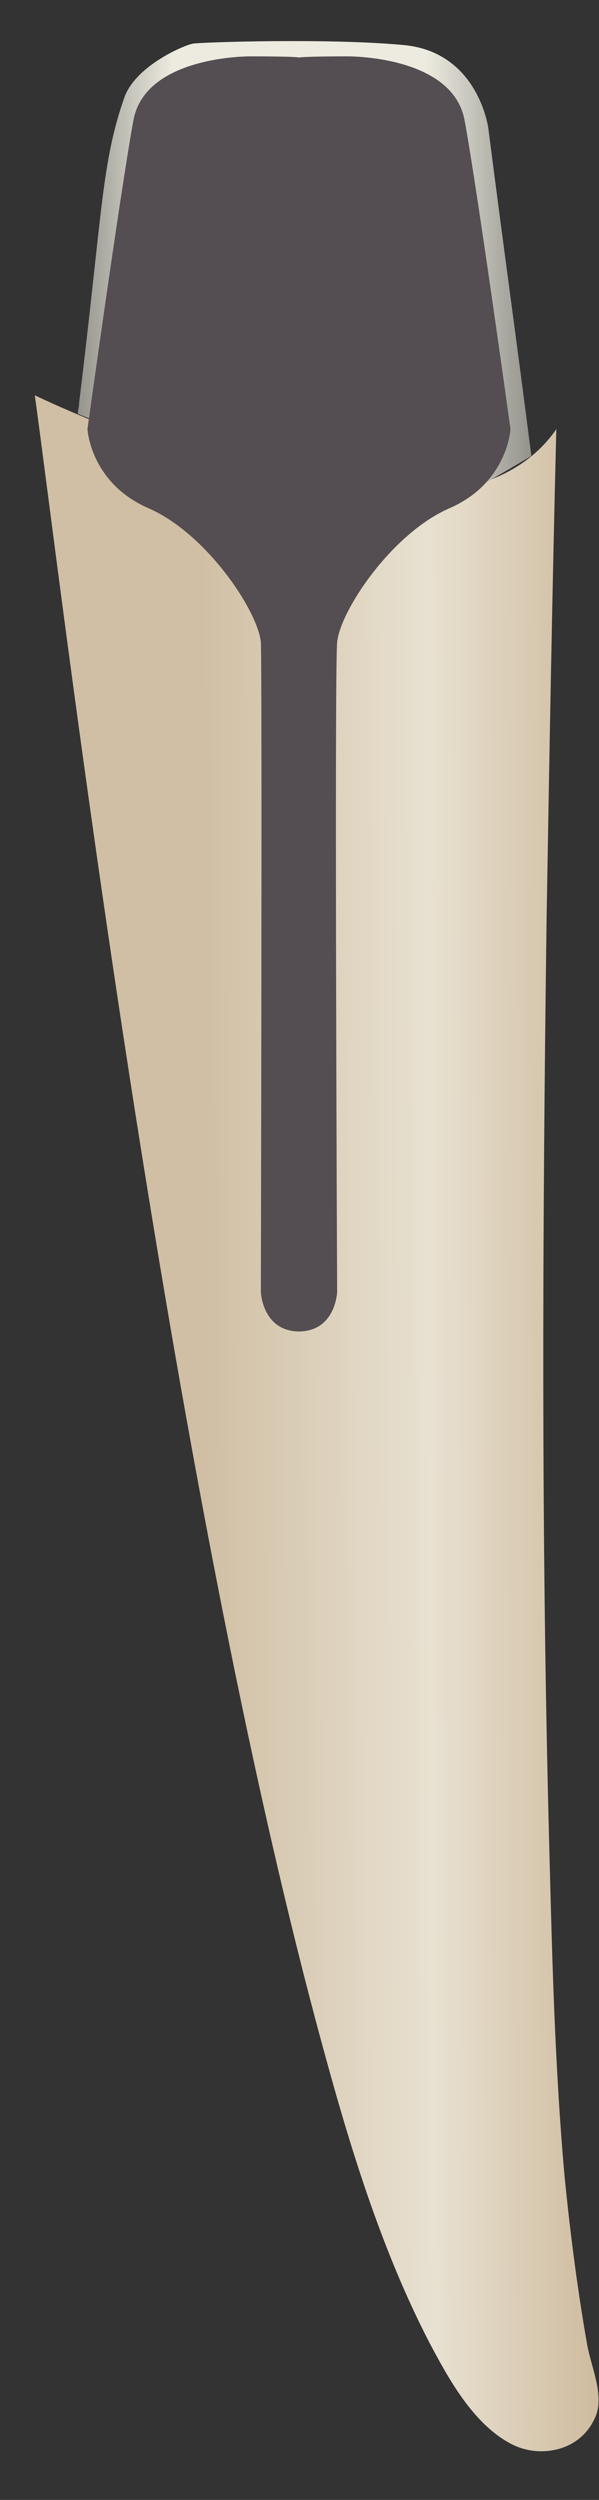 <svg width="12" height="50" viewBox="0 0 12 50" fill="none" xmlns="http://www.w3.org/2000/svg">
<rect x="0" y="0" width="12" height="50" fill="#333333" stroke="none"/>
<path d="M0.697 7.906C0.697 7.906 8.866 11.888 11.145 8.583C11.062 11.86 11.006 15.108 10.95 18.384C10.867 24.598 10.839 30.811 11.006 37.025C11.062 39.2 11.117 41.375 11.312 43.55C11.423 44.651 11.562 45.753 11.756 46.854C11.839 47.363 12.145 47.956 11.895 48.408C11.589 49.029 10.811 49.17 10.256 48.888C9.478 48.492 8.977 47.56 8.588 46.826C7.671 45.047 7.06 43.098 6.532 41.177C3.309 29.512 1.197 11.492 0.697 7.906Z" fill="url(#paint0_linear_144_5974)"/>
<path d="M10.645 9.12C10.367 6.945 10.061 4.742 9.783 2.567C9.783 2.567 9.589 1.042 8.088 0.901C6.588 0.76 4.031 0.844 3.864 0.873C3.698 0.901 2.753 1.296 2.503 1.918C2.03 3.245 2.058 4.206 1.586 8.047C1.586 8.131 1.558 8.216 1.558 8.273C1.669 8.329 1.78 8.357 1.892 8.414C2.336 6.352 2.781 4.319 3.225 2.257C3.225 2.257 8.838 6.098 8.866 6.126C8.894 6.154 9.728 8.838 9.728 8.838C9.616 9.148 9.505 9.459 9.394 9.77C9.033 9.996 8.838 10.109 8.838 10.109C8.838 10.165 9.45 9.826 10.645 9.12Z" fill="url(#paint1_linear_144_5974)"/>
<path d="M5.031 1.127C5.031 1.127 2.892 1.099 2.669 2.426C2.419 3.782 1.752 8.583 1.752 8.583C1.752 8.583 1.808 9.657 2.975 10.165C4.142 10.673 5.17 12.227 5.226 12.848C5.254 13.47 5.226 25.841 5.226 25.841C5.226 25.841 5.254 26.631 6.004 26.631V1.155C6.004 1.127 5.087 1.127 5.031 1.127Z" fill="#544E52"/>
<path d="M6.949 1.127C6.949 1.127 9.088 1.099 9.311 2.426C9.561 3.782 10.227 8.583 10.227 8.583C10.227 8.583 10.172 9.657 9.005 10.165C7.838 10.673 6.81 12.227 6.754 12.848C6.699 13.47 6.754 25.841 6.754 25.841C6.754 25.841 6.726 26.631 5.976 26.631V1.155C6.004 1.127 6.921 1.127 6.949 1.127Z" fill="#544E52"/>
<defs>
<linearGradient id="paint0_linear_144_5974" x1="13.332" y1="28.428" x2="4.099" y2="28.461" gradientUnits="userSpaceOnUse">
<stop stop-color="#C4AB89"/>
<stop offset="0.508" stop-color="#E8E1D1"/>
<stop offset="1" stop-color="#D0BFA4"/>
</linearGradient>
<linearGradient id="paint1_linear_144_5974" x1="10.635" y1="5.491" x2="1.528" y2="5.491" gradientUnits="userSpaceOnUse">
<stop stop-color="#94938C"/>
<stop offset="0.23" stop-color="#EDEBE0"/>
<stop offset="0.788" stop-color="#EDEBE0"/>
<stop offset="1" stop-color="#94938C"/>
</linearGradient>
</defs>
</svg>
